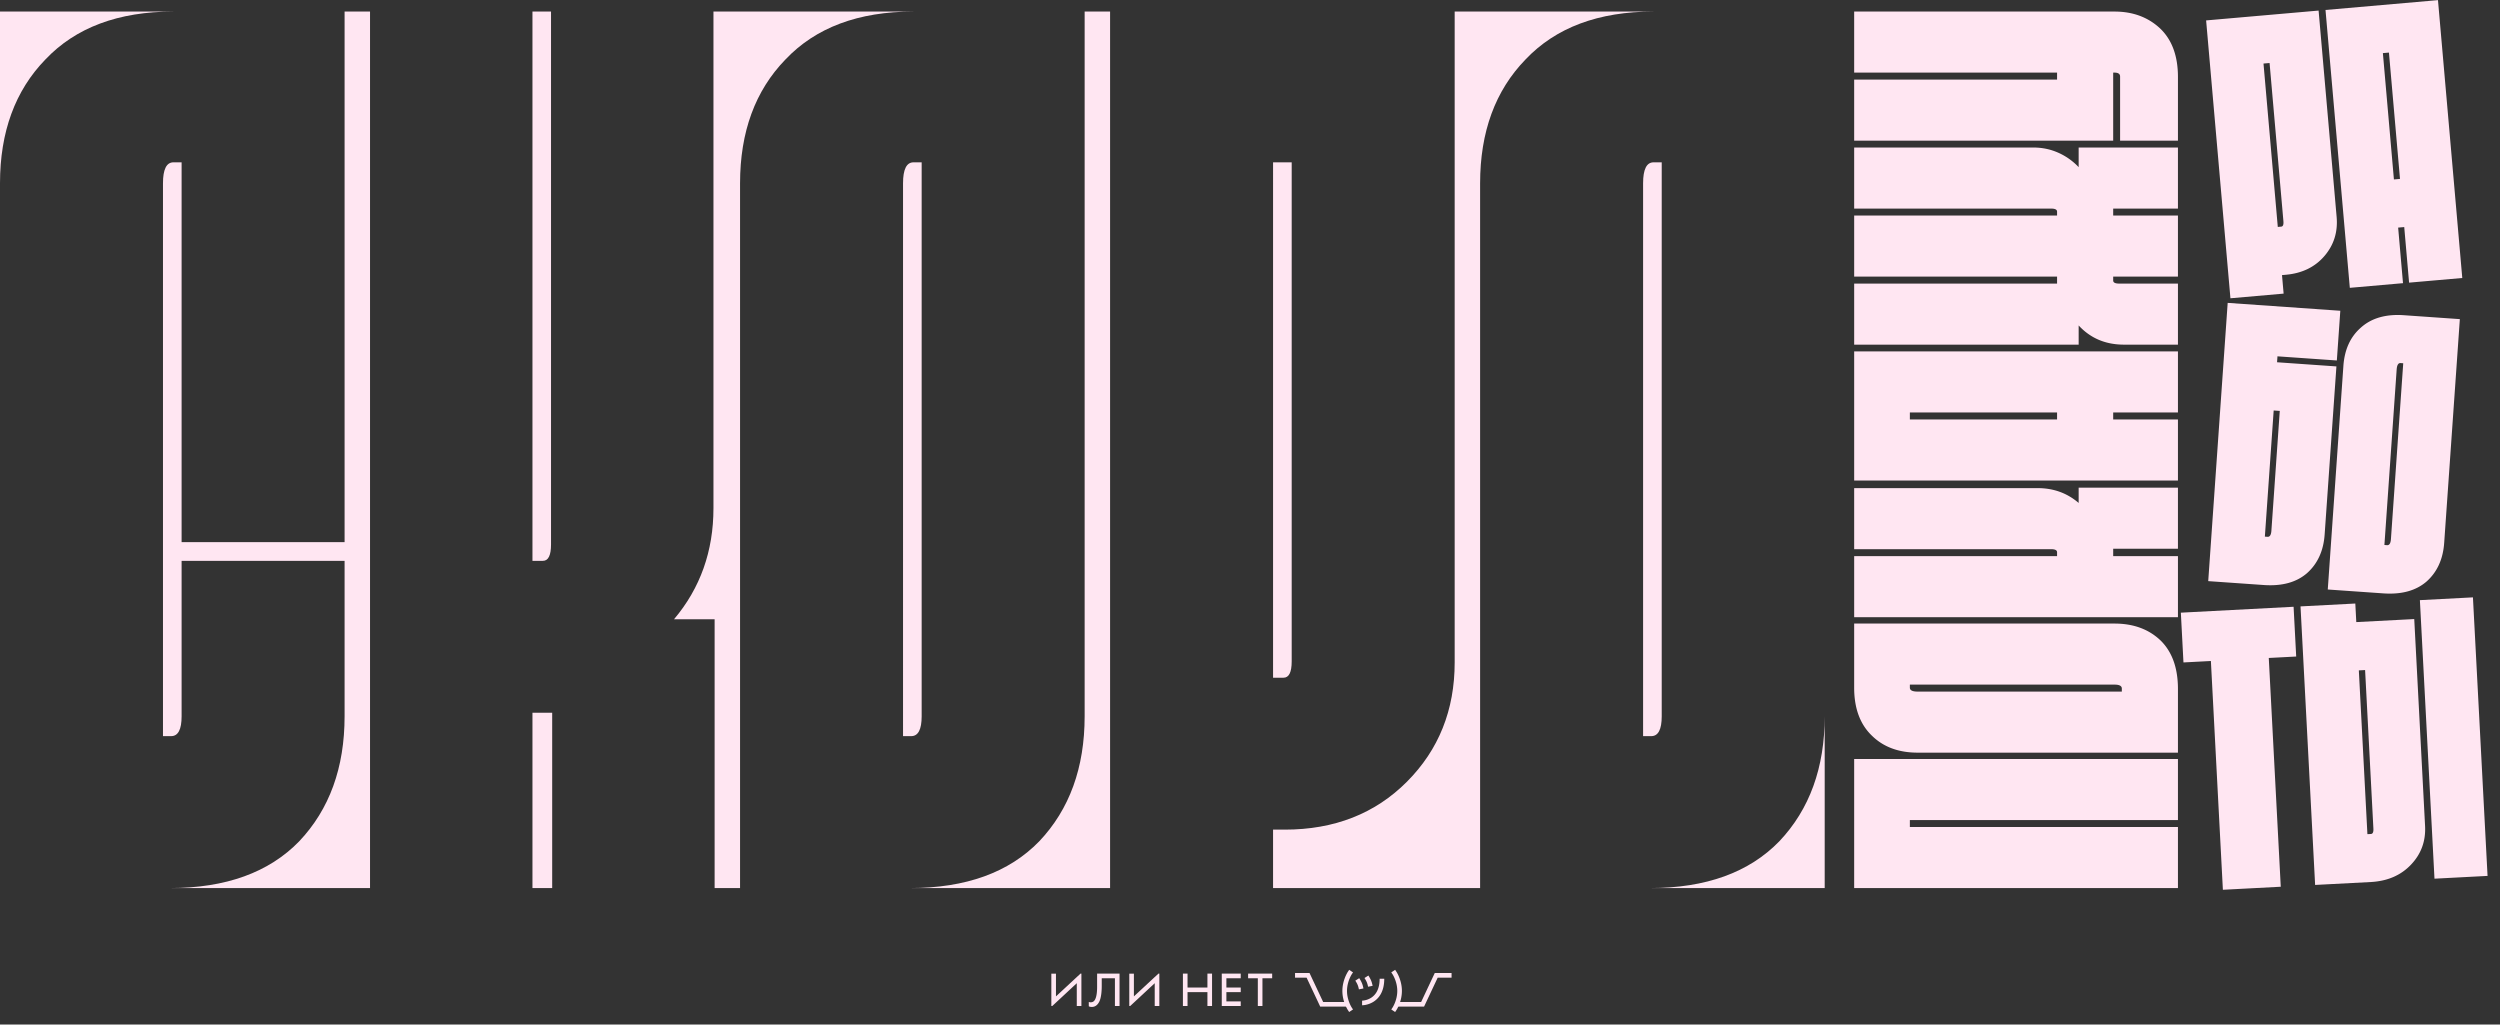 <svg width="1081" height="443" fill="none" xmlns="http://www.w3.org/2000/svg"><rect width="100%" height="100%" fill="#333333" stroke="none"/><path fill-rule="evenodd" clip-rule="evenodd" d="M75.003 5H0v74.284c0-22.235 6.544-40.09 19.632-53.565C32.72 11.906 51.177 5 75.003 5ZM149 5v229.421H78.527V70.188h-3.524c-3.02 0-4.53 3.032-4.53 9.096v239.023h3.524c3.02 0 4.53-2.864 4.53-8.591v-67.209H149v67.209c0 22.235-6.544 40.258-19.632 54.071C116.28 377.262 97.655 384 73.493 384H160V5h-11Zm89.764 379h-8.528v-75.8h8.528V384ZM320 384h-11V267.773h-17.559c11.372-13.475 17.057-29.477 17.057-48.006V5h86.505c-23.826 0-42.283 6.906-55.371 20.719C326.544 39.194 320 57.049 320 79.284V384Zm73.493 0H480V5h-11v304.716c0 22.235-6.544 40.258-19.632 54.071C436.28 377.262 417.655 384 393.493 384ZM640 384h-89.527v-25.267h5.034c21.477 0 39.095-6.906 52.854-20.718C622.12 324.202 629 307.021 629 286.471V5h86.003c-23.826 0-42.283 6.906-55.371 20.719C646.544 39.194 640 57.049 640 79.284V384Zm73.493 0H789v-74.284c0 22.235-6.544 40.258-19.632 54.071C756.28 377.262 737.655 384 713.493 384ZM230.236 5h8.027v230.432c0 4.716-1.171 7.075-3.512 7.075h-4.515V5Zm163.761 313.307h-3.524V79.284c0-6.064 1.51-9.096 4.53-9.096h3.524v239.528c0 5.727-1.51 8.591-4.53 8.591Zm156.476-25.267h4.53c2.349 0 3.524-2.358 3.524-7.075V70.188h-8.054V293.04Zm163.524 25.267h-3.524V79.284c0-6.064 1.51-9.096 4.53-9.096h3.524v239.528c0 5.727-1.51 8.591-4.53 8.591Z" fill="#FFE6F2"/><path d="M941.743 384v-26.4h-115.92v-3.017h115.92v-26.4h-140V384h140Zm0-58.555h-112.56c-8.213 0-14.809-2.452-19.786-7.355-5.103-4.902-7.654-11.817-7.654-20.742v-27.72h112.56c8.213 0 14.871 2.451 19.973 7.354 4.978 4.903 7.467 11.88 7.467 20.932v27.531Zm-24.267-26.4v-1.32c0-1.131-1.057-1.697-3.173-1.697h-88.48v1.32c0 1.131 1.12 1.697 3.36 1.697h88.293Zm-3.733-61.77v3.206h28v26.4h-140v-26.4h87.734v-1.697c0-.88-.872-1.32-2.614-1.32h-85.12v-26.4h79.333c6.845 0 12.756 2.137 17.734 6.411v-6.6h42.933v26.4h-28Zm-87.92-55.906v-3.017l63.653-.001v3.018h-63.653Zm115.92-3.018v-26.399h-140v55.816h140v-26.399h-28v-3.018h28Zm0-55.726v26.4H918.41c-7.965 0-14.498-2.766-19.6-8.298v8.298h-97.067v-26.4h87.733v-3.017h-87.733v-26.4h87.733V91.51c0-.88-.871-1.32-2.613-1.32h-85.12v-26.4h77.467c3.858 0 7.466.754 10.826 2.263a27.291 27.291 0 0 1 8.774 6.223V63.79h42.933v26.4h-28v3.017h28v26.4h-28v1.697c0 .88.871 1.32 2.613 1.32h25.387Zm0-61.808H916.73v-27.72c0-1.132-.809-1.697-2.427-1.697h-.56v29.417h-112v-26.4h87.733V31.4h-87.733V5h112.56c7.965 0 14.56 2.451 19.787 7.354 5.102 4.903 7.653 11.88 7.653 20.931v27.532Zm22.695 68.157L953.927 8.827l48.633-4.254 7.8 89.228c.57 6.515-1.19 12.158-5.3 16.93-4.11 4.771-9.668 7.464-16.678 8.077l-1.643.144.7 8.009-23.001 2.013Zm20.479-30.848 1.478-.13c.767-.066 1.085-.847.954-2.343l-5.984-68.403-2.629.23 6.181 70.646Zm45.443-75.162 2.62-.23 4.78 54.627-2.63.23-4.77-54.627Zm11.33 99.251 23-2.012L1054.18.056l-48.63 4.255 10.51 120.147 23-2.013-2.1-24.029 2.63-.23 2.1 24.029Zm-62.833 130.746-24.019-1.68 8.413-120.312 48.699 3.406-1.5 21.495-25.67-1.794-.179 2.566 25.669 1.795-5.09 72.668c-.49 7.058-3.03 12.63-7.612 16.716-4.577 3.979-10.814 5.692-18.711 5.14Zm.472-20.923 1.151.08c.987.069 1.544-.805 1.672-2.623l3.623-51.815-2.632-.184-3.814 54.542Zm27.201 22.858 6.76-96.731c.5-7.058 3.03-12.577 7.61-16.555 4.58-4.086 10.77-5.856 18.55-5.312l24.19 1.691-6.77 96.731c-.49 7.058-3.03 12.63-7.61 16.716-4.58 3.978-10.82 5.692-18.71 5.139l-24.02-1.679Zm24.49-19.244 1.15.081c.99.069 1.54-.806 1.67-2.624l5.32-76.037-1.15-.08c-.99-.069-1.55.859-1.69 2.784l-5.3 75.876Zm-38.143 48.232-1.127-21.519L943 264.92l1.128 21.519 11.861-.622 5.185 98.922 25.026-1.312-5.184-98.922 11.861-.621Zm32.213 97.505-24.03 1.259-6.314-120.44 23.694-1.242.42 8.029 25.06-1.313 4.68 89.447c.35 6.531-1.68 12.112-6.08 16.744-4.39 4.632-10.2 7.137-17.43 7.516Zm-1.42-20.698 1.52-.08c.79-.042 1.15-.812 1.07-2.311l-3.59-68.57-2.71.142 3.71 70.819Zm51.95 18.05-22.95 1.202-6.31-120.44 22.94-1.202 6.32 120.44ZM465.6 435h2v-14h-.4l-10.6 9.84V421h-2v14h.4l10.6-9.86V435Zm18.491-14h-9.7v5.4c.04 4.16-.7 6.08-1.64 6.68-.62.42-1.56.38-1.96.14v1.88l.12.08c.16.1.6.22 1.08.22 1.28.04 2.56-.56 3.46-2.54.56-1.28.94-3.52.94-6.46V423h5.7v12h2v-14Zm15.208 14h2v-14h-.4l-10.6 9.84V421h-2v14h.4l10.6-9.86V435Zm24.792-14h-2v6h-8.6v-6h-2v14h2v-6h8.6v6h2v-14Zm6.2 6v-4h6.2v-2h-8.2v14h8.2v-2h-6.2v-4h6.2v-2h-6.2Zm9.392-4h4.2v12h2v-12h4.2v-2h-10.4v2Z" fill="#FFE6F2"/><path d="M627.658 421.737h-6.632l-5.895 12.526h-11.052" stroke="#FFE6F2" stroke-width="2"/><path d="m602.142 421.292-.555-.833 1.664-1.109.555.832-1.664 1.11Zm1.664 15.473-.555.832-1.664-1.109.555-.832 1.664 1.109Zm-.832-16.028.832-.554.001.002a.242.242 0 0 1 .01.015l.024.037.082.131c.068.112.162.272.274.477.223.409.517.998.81 1.731.585 1.461 1.177 3.524 1.177 5.898h-2c0-2.048-.513-3.853-1.034-5.155a14.102 14.102 0 0 0-.709-1.516 9.072 9.072 0 0 0-.299-.51l-.002-.003h.001v.001s.001.001.833-.554Zm3.21 7.737c0 2.373-.592 4.436-1.177 5.897a16.22 16.22 0 0 1-.81 1.731 11.408 11.408 0 0 1-.356.608l-.024.037-.007.012-.003.004-.001.001v.001l-.832-.555-.833-.554v.001h-.001l.002-.003.013-.02a7.992 7.992 0 0 0 .286-.49c.191-.35.45-.867.709-1.515.521-1.302 1.034-3.108 1.034-5.155h2Zm-20.142-4.447c.895 1.405 1.235 2.183 1.552 3.772l1.961-.391c-.371-1.863-.816-2.87-1.826-4.456l-1.687 1.075Zm3.963-1.136c.895 1.405 1.235 2.183 1.552 3.772l1.962-.392c-.372-1.862-.817-2.869-1.827-4.455l-1.687 1.075Zm-1.033 10.793.001 1h.043l.093-.003a9.716 9.716 0 0 0 1.403-.18 10.24 10.24 0 0 0 3.271-1.272c2.458-1.5 4.77-4.451 4.77-10.018h-2c0 4.906-1.979 7.192-3.812 8.311a8.237 8.237 0 0 1-3.714 1.161l-.05.001h-.009.003l.001 1Zm-4.482-12.392.555-.833-1.664-1.109-.555.832 1.664 1.11Zm-1.664 15.473.555.832 1.664-1.109-.555-.832-1.664 1.109Zm.832-16.028-.832-.554h-.001l-.001.002-.002.004-.008.011-.024.037-.081.131c-.068.112-.163.272-.274.477a16 16 0 0 0-.811 1.731c-.584 1.461-1.177 3.524-1.177 5.898h2c0-2.048.513-3.853 1.034-5.155a14.3 14.3 0 0 1 .709-1.516 10.267 10.267 0 0 1 .286-.49l.013-.02.002-.003v.001h-.001l-.832-.554Zm-3.211 7.737c0 2.373.593 4.436 1.177 5.897a16 16 0 0 0 .811 1.731 10.373 10.373 0 0 0 .355.608l.024.037.008.012.002.004.001.001.001.001.832-.555.832-.554.001.001s0 .001 0 0l-.002-.003-.013-.02a8.967 8.967 0 0 1-.286-.49c-.191-.35-.449-.867-.709-1.515-.521-1.302-1.034-3.108-1.034-5.155h-2Z" fill="#FFE6F2"/><path d="M559.974 421.737h5.631l5.895 12.526h11.053" stroke="#FFE6F2" stroke-width="2"/></svg>